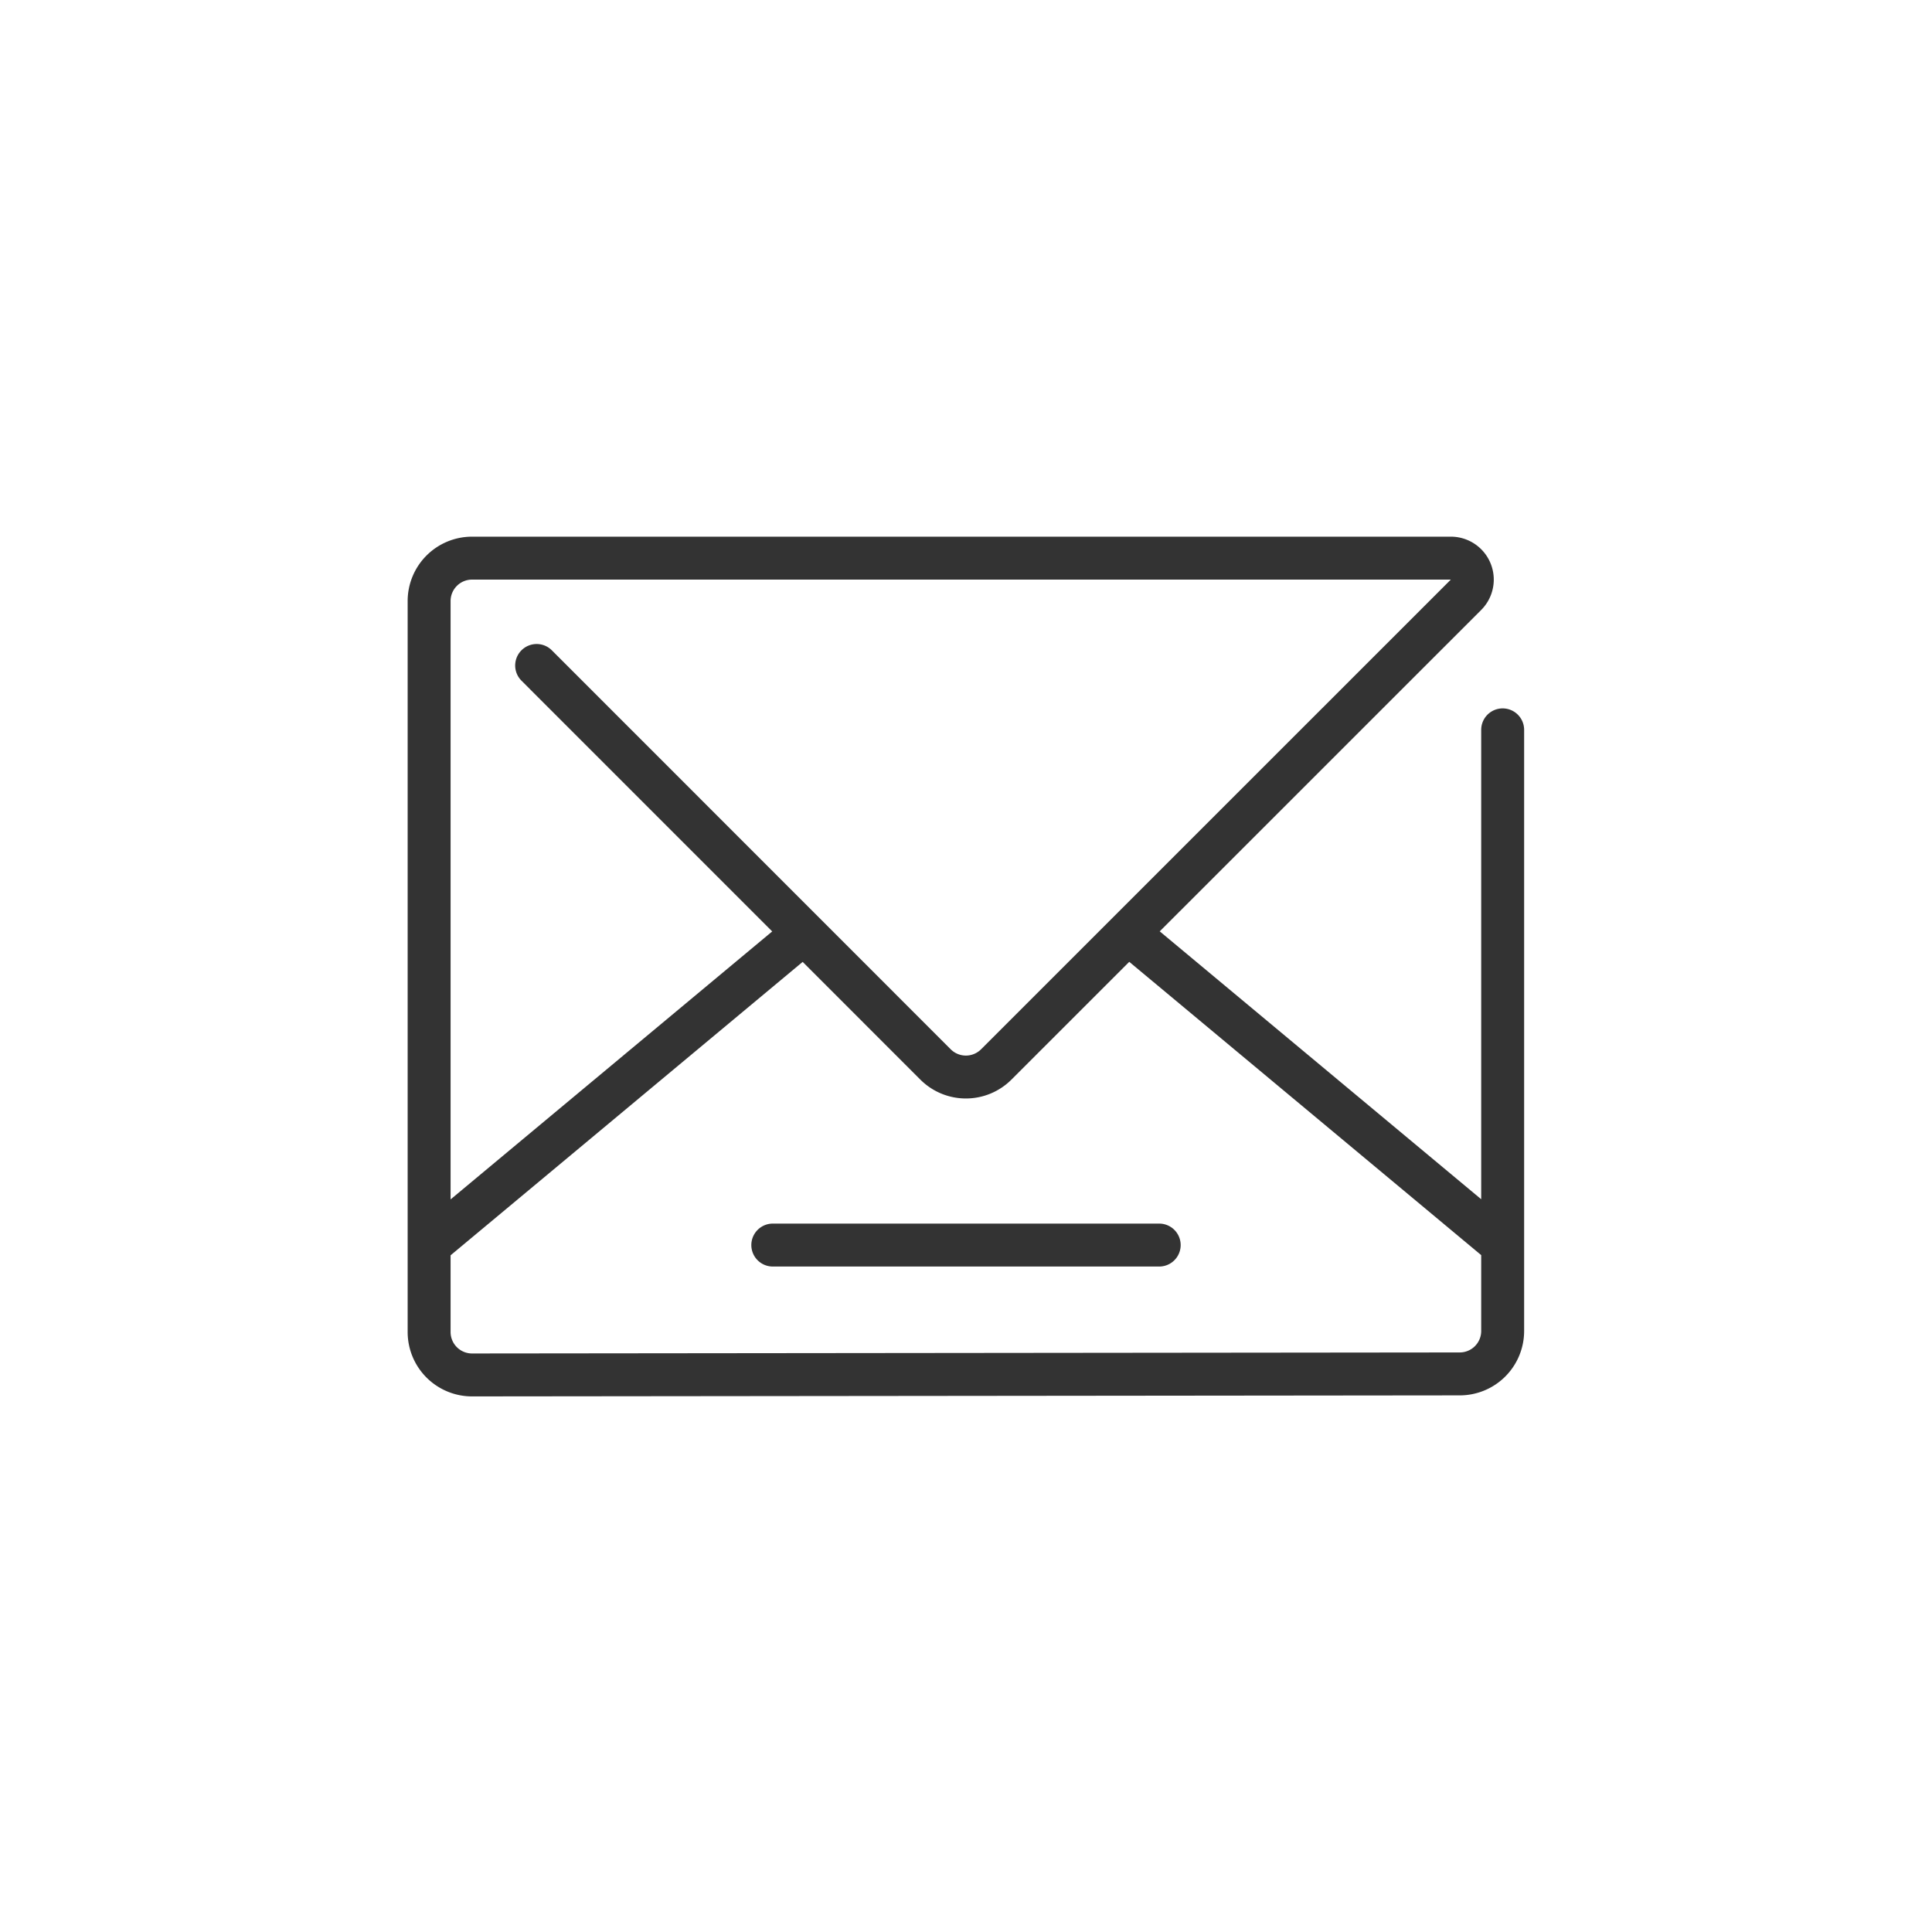 <svg width="90" height="90" viewBox="0 0 90 90" xmlns="http://www.w3.org/2000/svg"><title>ic_12_sd</title><g fill="none" fill-rule="evenodd"><path d="M16 16h58v58H16z"/><path d="M52.605 44.806l-5.489 5.487a3 3 0 0 1-4.242 0l-5.483-5.484L20.99 58.477v3.573a1 1 0 0 0 1 1l46.011-.048a1 1 0 0 0 .999-1v-3.534L52.605 44.806zM69 55.865V34a1 1 0 0 1 2 0v28.002a3 3 0 0 1-2.997 3l-46.01.048a3 3 0 0 1-3.003-3V28a3 3 0 0 1 3-3h45.595A2 2 0 0 1 69 28.414L54.025 43.386 69 55.865zm-48.01.008L35.972 43.39l-11.68-11.682a1 1 0 1 1 1.415-1.414l18.581 18.586a1 1 0 0 0 1.414 0L67.585 27H21.99a1 1 0 0 0-1 1v27.873zM36 57h18a1 1 0 0 1 0 2H36a1 1 0 0 1 0-2z" fill="#333" fill-rule="nonzero"/></g></svg>